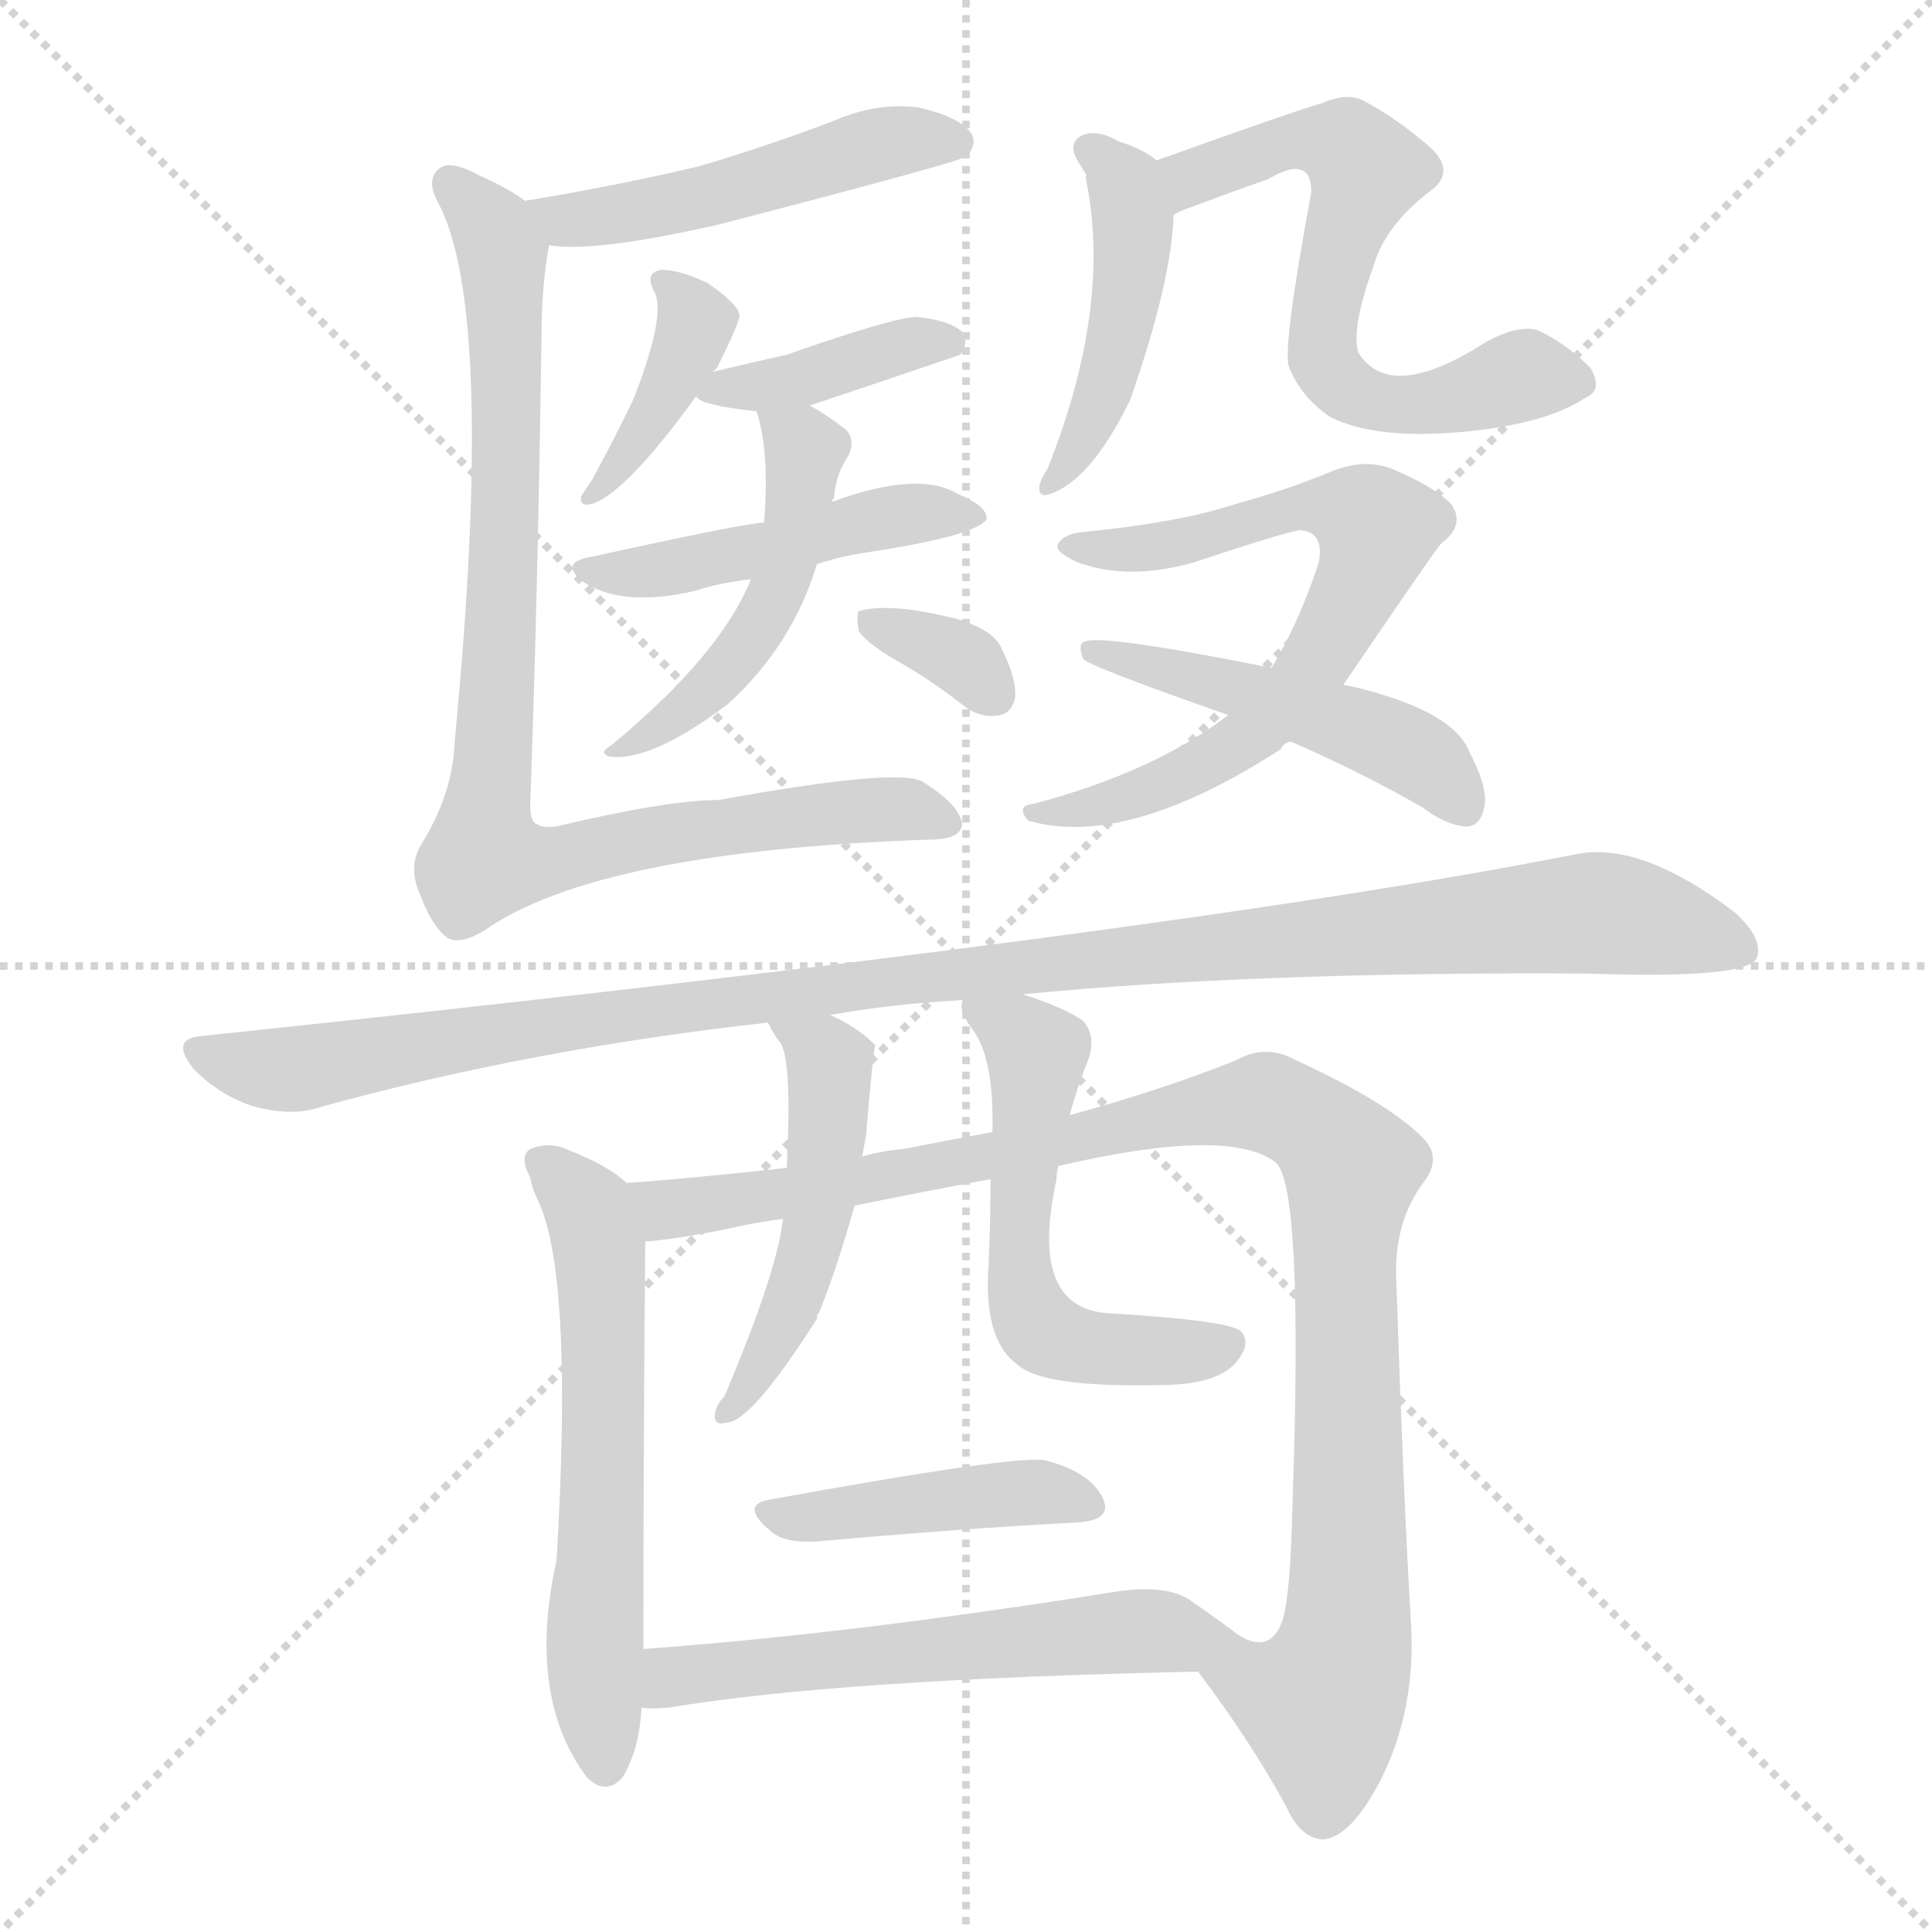 <svg version="1.1" viewBox="0 0 1024 1024" xmlns="http://www.w3.org/2000/svg">
  <g stroke="lightgray" stroke-dasharray="1,1" stroke-width="1" transform="scale(4, 4)">
    <line x1="0" y1="0" x2="256" y2="256"></line>
    <line x1="256" y1="0" x2="0" y2="256"></line>
    <line x1="128" y1="0" x2="128" y2="256"></line>
    <line x1="0" y1="128" x2="256" y2="128"></line>
  </g>
<g transform="scale(1, -1) translate(0, -900)">
   <style type="text/css">
    @keyframes keyframes0 {
      from {
       stroke: blue;
       stroke-dashoffset: 486;
       stroke-width: 128;
       }
       61% {
       animation-timing-function: step-end;
       stroke: blue;
       stroke-dashoffset: 0;
       stroke-width: 128;
       }
       to {
       stroke: black;
       stroke-width: 1024;
       }
       }
       #make-me-a-hanzi-animation-0 {
         animation: keyframes0 0.646s both;
         animation-delay: 0s;
         animation-timing-function: linear;
       }
    @keyframes keyframes1 {
      from {
       stroke: blue;
       stroke-dashoffset: 385;
       stroke-width: 128;
       }
       56% {
       animation-timing-function: step-end;
       stroke: blue;
       stroke-dashoffset: 0;
       stroke-width: 128;
       }
       to {
       stroke: black;
       stroke-width: 1024;
       }
       }
       #make-me-a-hanzi-animation-1 {
         animation: keyframes1 0.563s both;
         animation-delay: 0.646s;
         animation-timing-function: linear;
       }
    @keyframes keyframes2 {
      from {
       stroke: blue;
       stroke-dashoffset: 386;
       stroke-width: 128;
       }
       56% {
       animation-timing-function: step-end;
       stroke: blue;
       stroke-dashoffset: 0;
       stroke-width: 128;
       }
       to {
       stroke: black;
       stroke-width: 1024;
       }
       }
       #make-me-a-hanzi-animation-2 {
         animation: keyframes2 0.564s both;
         animation-delay: 1.209s;
         animation-timing-function: linear;
       }
    @keyframes keyframes3 {
      from {
       stroke: blue;
       stroke-dashoffset: 459;
       stroke-width: 128;
       }
       60% {
       animation-timing-function: step-end;
       stroke: blue;
       stroke-dashoffset: 0;
       stroke-width: 128;
       }
       to {
       stroke: black;
       stroke-width: 1024;
       }
       }
       #make-me-a-hanzi-animation-3 {
         animation: keyframes3 0.624s both;
         animation-delay: 1.773s;
         animation-timing-function: linear;
       }
    @keyframes keyframes4 {
      from {
       stroke: blue;
       stroke-dashoffset: 479;
       stroke-width: 128;
       }
       61% {
       animation-timing-function: step-end;
       stroke: blue;
       stroke-dashoffset: 0;
       stroke-width: 128;
       }
       to {
       stroke: black;
       stroke-width: 1024;
       }
       }
       #make-me-a-hanzi-animation-4 {
         animation: keyframes4 0.64s both;
         animation-delay: 2.396s;
         animation-timing-function: linear;
       }
    @keyframes keyframes5 {
      from {
       stroke: blue;
       stroke-dashoffset: 333;
       stroke-width: 128;
       }
       52% {
       animation-timing-function: step-end;
       stroke: blue;
       stroke-dashoffset: 0;
       stroke-width: 128;
       }
       to {
       stroke: black;
       stroke-width: 1024;
       }
       }
       #make-me-a-hanzi-animation-5 {
         animation: keyframes5 0.521s both;
         animation-delay: 3.036s;
         animation-timing-function: linear;
       }
    @keyframes keyframes6 {
      from {
       stroke: blue;
       stroke-dashoffset: 872;
       stroke-width: 128;
       }
       74% {
       animation-timing-function: step-end;
       stroke: blue;
       stroke-dashoffset: 0;
       stroke-width: 128;
       }
       to {
       stroke: black;
       stroke-width: 1024;
       }
       }
       #make-me-a-hanzi-animation-6 {
         animation: keyframes6 0.96s both;
         animation-delay: 3.557s;
         animation-timing-function: linear;
       }
    @keyframes keyframes7 {
      from {
       stroke: blue;
       stroke-dashoffset: 447;
       stroke-width: 128;
       }
       59% {
       animation-timing-function: step-end;
       stroke: blue;
       stroke-dashoffset: 0;
       stroke-width: 128;
       }
       to {
       stroke: black;
       stroke-width: 1024;
       }
       }
       #make-me-a-hanzi-animation-7 {
         animation: keyframes7 0.614s both;
         animation-delay: 4.517s;
         animation-timing-function: linear;
       }
    @keyframes keyframes8 {
      from {
       stroke: blue;
       stroke-dashoffset: 624;
       stroke-width: 128;
       }
       67% {
       animation-timing-function: step-end;
       stroke: blue;
       stroke-dashoffset: 0;
       stroke-width: 128;
       }
       to {
       stroke: black;
       stroke-width: 1024;
       }
       }
       #make-me-a-hanzi-animation-8 {
         animation: keyframes8 0.758s both;
         animation-delay: 5.131s;
         animation-timing-function: linear;
       }
    @keyframes keyframes9 {
      from {
       stroke: blue;
       stroke-dashoffset: 673;
       stroke-width: 128;
       }
       69% {
       animation-timing-function: step-end;
       stroke: blue;
       stroke-dashoffset: 0;
       stroke-width: 128;
       }
       to {
       stroke: black;
       stroke-width: 1024;
       }
       }
       #make-me-a-hanzi-animation-9 {
         animation: keyframes9 0.798s both;
         animation-delay: 5.889s;
         animation-timing-function: linear;
       }
    @keyframes keyframes10 {
      from {
       stroke: blue;
       stroke-dashoffset: 475;
       stroke-width: 128;
       }
       61% {
       animation-timing-function: step-end;
       stroke: blue;
       stroke-dashoffset: 0;
       stroke-width: 128;
       }
       to {
       stroke: black;
       stroke-width: 1024;
       }
       }
       #make-me-a-hanzi-animation-10 {
         animation: keyframes10 0.637s both;
         animation-delay: 6.686s;
         animation-timing-function: linear;
       }
    @keyframes keyframes11 {
      from {
       stroke: blue;
       stroke-dashoffset: 1082;
       stroke-width: 128;
       }
       78% {
       animation-timing-function: step-end;
       stroke: blue;
       stroke-dashoffset: 0;
       stroke-width: 128;
       }
       to {
       stroke: black;
       stroke-width: 1024;
       }
       }
       #make-me-a-hanzi-animation-11 {
         animation: keyframes11 1.131s both;
         animation-delay: 7.323s;
         animation-timing-function: linear;
       }
    @keyframes keyframes12 {
      from {
       stroke: blue;
       stroke-dashoffset: 586;
       stroke-width: 128;
       }
       66% {
       animation-timing-function: step-end;
       stroke: blue;
       stroke-dashoffset: 0;
       stroke-width: 128;
       }
       to {
       stroke: black;
       stroke-width: 1024;
       }
       }
       #make-me-a-hanzi-animation-12 {
         animation: keyframes12 0.727s both;
         animation-delay: 8.453s;
         animation-timing-function: linear;
       }
    @keyframes keyframes13 {
      from {
       stroke: blue;
       stroke-dashoffset: 998;
       stroke-width: 128;
       }
       76% {
       animation-timing-function: step-end;
       stroke: blue;
       stroke-dashoffset: 0;
       stroke-width: 128;
       }
       to {
       stroke: black;
       stroke-width: 1024;
       }
       }
       #make-me-a-hanzi-animation-13 {
         animation: keyframes13 1.062s both;
         animation-delay: 9.18s;
         animation-timing-function: linear;
       }
    @keyframes keyframes14 {
      from {
       stroke: blue;
       stroke-dashoffset: 484;
       stroke-width: 128;
       }
       61% {
       animation-timing-function: step-end;
       stroke: blue;
       stroke-dashoffset: 0;
       stroke-width: 128;
       }
       to {
       stroke: black;
       stroke-width: 1024;
       }
       }
       #make-me-a-hanzi-animation-14 {
         animation: keyframes14 0.644s both;
         animation-delay: 10.242s;
         animation-timing-function: linear;
       }
    @keyframes keyframes15 {
      from {
       stroke: blue;
       stroke-dashoffset: 544;
       stroke-width: 128;
       }
       64% {
       animation-timing-function: step-end;
       stroke: blue;
       stroke-dashoffset: 0;
       stroke-width: 128;
       }
       to {
       stroke: black;
       stroke-width: 1024;
       }
       }
       #make-me-a-hanzi-animation-15 {
         animation: keyframes15 0.693s both;
         animation-delay: 10.886s;
         animation-timing-function: linear;
       }
    @keyframes keyframes16 {
      from {
       stroke: blue;
       stroke-dashoffset: 424;
       stroke-width: 128;
       }
       58% {
       animation-timing-function: step-end;
       stroke: blue;
       stroke-dashoffset: 0;
       stroke-width: 128;
       }
       to {
       stroke: black;
       stroke-width: 1024;
       }
       }
       #make-me-a-hanzi-animation-16 {
         animation: keyframes16 0.595s both;
         animation-delay: 11.579s;
         animation-timing-function: linear;
       }
    @keyframes keyframes17 {
      from {
       stroke: blue;
       stroke-dashoffset: 559;
       stroke-width: 128;
       }
       65% {
       animation-timing-function: step-end;
       stroke: blue;
       stroke-dashoffset: 0;
       stroke-width: 128;
       }
       to {
       stroke: black;
       stroke-width: 1024;
       }
       }
       #make-me-a-hanzi-animation-17 {
         animation: keyframes17 0.705s both;
         animation-delay: 12.174s;
         animation-timing-function: linear;
       }
</style>
<path d="M 291.0 770.0 Q 315.0 766.0 381.0 781.0 Q 508.0 814.0 512.0 817.0 Q 518.0 823.0 515.0 829.0 Q 509.0 838.0 487.0 843.0 Q 465.0 846.0 442.0 836.0 Q 408.0 823.0 371.0 812.0 Q 329.0 802.0 281.0 794.0 Q 278.0 794.0 279.0 793.0 C 250.0 785.0 261.0 773.0 291.0 770.0 Z" fill="lightgray"></path> 
<path d="M 378.0 703.0 L 380.0 705.0 Q 392.0 729.0 392.0 733.0 Q 391.0 739.0 375.0 750.0 Q 360.0 757.0 351.0 757.0 Q 341.0 756.0 347.0 745.0 Q 353.0 733.0 336.0 689.0 Q 327.0 670.0 314.0 646.0 Q 310.0 640.0 308.0 637.0 Q 307.0 631.0 314.0 633.0 Q 332.0 639.0 369.0 690.0 L 378.0 703.0 Z" fill="lightgray"></path> 
<path d="M 429.0 685.0 Q 468.0 698.0 509.0 712.0 Q 513.0 718.0 511.0 723.0 Q 505.0 730.0 486.0 732.0 Q 474.0 732.0 417.0 712.0 Q 399.0 708.0 378.0 703.0 C 358.0 698.0 358.0 698.0 369.0 690.0 Q 369.0 689.0 373.0 687.0 Q 382.0 684.0 401.0 682.0 L 429.0 685.0 Z" fill="lightgray"></path> 
<path d="M 433.0 601.0 Q 445.0 605.0 458.0 607.0 Q 518.0 616.0 523.0 625.0 Q 523.0 632.0 508.0 638.0 Q 487.0 651.0 441.0 634.0 L 405.0 623.0 Q 396.0 623.0 314.0 605.0 Q 295.0 602.0 310.0 591.0 Q 331.0 578.0 369.0 587.0 Q 381.0 591.0 398.0 593.0 L 433.0 601.0 Z" fill="lightgray"></path> 
<path d="M 398.0 593.0 Q 382.0 553.0 324.0 505.0 Q 317.0 501.0 323.0 499.0 Q 345.0 496.0 386.0 527.0 Q 420.0 558.0 433.0 601.0 L 441.0 634.0 Q 441.0 635.0 442.0 636.0 Q 443.0 649.0 450.0 659.0 Q 454.0 669.0 446.0 674.0 Q 437.0 681.0 429.0 685.0 C 403.0 700.0 395.0 704.0 401.0 682.0 Q 408.0 661.0 405.0 623.0 L 398.0 593.0 Z" fill="lightgray"></path> 
<path d="M 475.0 550.0 Q 493.0 540.0 512.0 525.0 Q 521.0 519.0 530.0 521.0 Q 536.0 522.0 538.0 530.0 Q 539.0 540.0 531.0 556.0 Q 527.0 566.0 507.0 572.0 Q 471.0 581.0 455.0 576.0 Q 454.0 573.0 455.0 566.0 Q 458.0 560.0 475.0 550.0 Z" fill="lightgray"></path> 
<path d="M 279.0 793.0 Q 270.0 800.0 254.0 807.0 Q 238.0 816.0 232.0 810.0 Q 226.0 804.0 232.0 793.0 Q 263.0 736.0 241.0 507.0 Q 240.0 479.0 223.0 452.0 Q 216.0 440.0 223.0 425.0 Q 229.0 409.0 237.0 403.0 Q 244.0 399.0 257.0 407.0 Q 317.0 449.0 493.0 455.0 Q 509.0 455.0 510.0 463.0 Q 509.0 473.0 490.0 485.0 Q 480.0 494.0 381.0 476.0 Q 354.0 476.0 295.0 462.0 Q 288.0 461.0 285.0 463.0 Q 281.0 464.0 281.0 473.0 Q 285.0 582.0 287.0 721.0 Q 287.0 748.0 291.0 770.0 C 293.0 785.0 293.0 785.0 279.0 793.0 Z" fill="lightgray"></path> 
<path d="M 576.0 807.0 Q 575.0 807.0 576.0 803.0 Q 589.0 736.0 555.0 651.0 Q 552.0 647.0 551.0 643.0 Q 550.0 636.0 556.0 638.0 Q 578.0 645.0 599.0 688.0 Q 621.0 751.0 622.0 786.0 C 623.0 808.0 623.0 808.0 613.0 815.0 Q 606.0 821.0 593.0 825.0 Q 581.0 832.0 573.0 828.0 Q 566.0 824.0 571.0 815.0 L 576.0 807.0 Z" fill="lightgray"></path> 
<path d="M 622.0 786.0 Q 623.0 787.0 628.0 789.0 Q 652.0 798.0 672.0 805.0 Q 684.0 812.0 689.0 810.0 Q 695.0 809.0 695.0 798.0 Q 680.0 717.0 683.0 706.0 Q 689.0 690.0 705.0 679.0 Q 729.0 667.0 774.0 671.0 Q 819.0 675.0 840.0 689.0 Q 850.0 693.0 843.0 705.0 Q 830.0 718.0 815.0 725.0 Q 805.0 728.0 788.0 719.0 Q 737.0 686.0 720.0 713.0 Q 716.0 726.0 728.0 759.0 Q 734.0 780.0 757.0 798.0 Q 772.0 808.0 759.0 821.0 Q 741.0 837.0 722.0 847.0 Q 713.0 851.0 700.0 845.0 Q 694.0 844.0 613.0 815.0 C 585.0 805.0 595.0 774.0 622.0 786.0 Z" fill="lightgray"></path> 
<path d="M 712.0 537.0 Q 763.0 612.0 764.0 612.0 Q 777.0 622.0 769.0 633.0 Q 760.0 642.0 739.0 651.0 Q 723.0 658.0 703.0 649.0 Q 681.0 640.0 652.0 632.0 Q 624.0 623.0 574.0 618.0 Q 564.0 617.0 561.0 612.0 Q 558.0 608.0 571.0 602.0 Q 598.0 592.0 633.0 602.0 Q 681.0 618.0 689.0 619.0 Q 702.0 618.0 699.0 602.0 Q 689.0 571.0 674.0 546.0 L 651.0 521.0 Q 612.0 491.0 548.0 474.0 Q 538.0 473.0 545.0 465.0 Q 597.0 450.0 679.0 503.0 Q 680.0 506.0 684.0 507.0 L 712.0 537.0 Z" fill="lightgray"></path> 
<path d="M 684.0 507.0 Q 721.0 491.0 754.0 472.0 Q 766.0 463.0 776.0 462.0 Q 785.0 461.0 787.0 474.0 Q 788.0 484.0 779.0 501.0 Q 772.0 520.0 732.0 532.0 Q 723.0 535.0 712.0 537.0 L 674.0 546.0 Q 584.0 564.0 575.0 560.0 Q 571.0 559.0 574.0 551.0 Q 574.0 548.0 651.0 521.0 L 684.0 507.0 Z" fill="lightgray"></path> 
<path d="M 542.0 373.0 Q 665.0 385.0 841.0 384.0 Q 925.0 381.0 931.0 392.0 Q 935.0 402.0 920.0 416.0 Q 869.0 455.0 834.0 447.0 Q 621.0 405.0 108.0 351.0 Q 89.0 350.0 103.0 333.0 Q 116.0 320.0 133.0 314.0 Q 154.0 308.0 169.0 313.0 Q 281.0 344.0 407.0 358.0 L 440.0 362.0 Q 473.0 368.0 511.0 370.0 L 542.0 373.0 Z" fill="lightgray"></path> 
<path d="M 332.0 273.0 Q 323.0 282.0 300.0 291.0 Q 291.0 295.0 281.0 291.0 Q 275.0 287.0 281.0 276.0 Q 282.0 270.0 285.0 264.0 Q 304.0 225.0 295.0 73.0 Q 279.0 1.0 311.0 -42.0 Q 321.0 -52.0 330.0 -42.0 Q 339.0 -27.0 340.0 -5.0 L 341.0 26.0 Q 341.0 134.0 342.0 242.0 C 342.0 265.0 342.0 265.0 332.0 273.0 Z" fill="lightgray"></path> 
<path d="M 635.0 14.0 Q 663.0 -23.0 682.0 -58.0 Q 689.0 -74.0 701.0 -75.0 Q 716.0 -74.0 732.0 -43.0 Q 750.0 -7.0 748.0 37.0 Q 744.0 103.0 740.0 223.0 Q 739.0 253.0 755.0 274.0 Q 764.0 286.0 755.0 296.0 Q 737.0 315.0 687.0 338.0 Q 671.0 347.0 655.0 338.0 Q 615.0 322.0 567.0 309.0 L 526.0 300.0 Q 504.0 296.0 479.0 291.0 Q 467.0 290.0 457.0 287.0 L 417.0 281.0 Q 362.0 275.0 332.0 273.0 C 302.0 271.0 312.0 238.0 342.0 242.0 Q 358.0 243.0 387.0 249.0 Q 400.0 252.0 415.0 254.0 L 453.0 261.0 Q 487.0 268.0 525.0 275.0 L 561.0 282.0 Q 651.0 303.0 676.0 284.0 Q 691.0 272.0 685.0 101.0 Q 684.0 56.0 680.0 42.0 Q 674.0 23.0 657.0 33.0 C 628.0 28.0 625.0 27.0 635.0 14.0 Z" fill="lightgray"></path> 
<path d="M 407.0 358.0 Q 410.0 352.0 413.0 348.0 Q 420.0 341.0 417.0 281.0 L 415.0 254.0 Q 412.0 226.0 384.0 160.0 Q 380.0 156.0 379.0 151.0 Q 378.0 144.0 385.0 146.0 Q 398.0 146.0 433.0 201.0 Q 433.0 204.0 434.0 204.0 Q 443.0 226.0 453.0 261.0 L 457.0 287.0 Q 458.0 293.0 459.0 298.0 Q 463.0 346.0 464.0 346.0 Q 454.0 356.0 440.0 362.0 C 413.0 375.0 392.0 384.0 407.0 358.0 Z" fill="lightgray"></path> 
<path d="M 567.0 309.0 Q 571.0 324.0 577.0 339.0 Q 581.0 351.0 574.0 359.0 Q 564.0 366.0 542.0 373.0 C 514.0 383.0 510.0 384.0 511.0 370.0 Q 507.0 366.0 515.0 355.0 Q 527.0 340.0 526.0 300.0 L 525.0 275.0 Q 525.0 254.0 524.0 230.0 Q 521.0 190.0 539.0 177.0 Q 552.0 164.0 620.0 166.0 Q 647.0 167.0 656.0 179.0 Q 663.0 188.0 658.0 194.0 Q 654.0 200.0 587.0 204.0 Q 545.0 207.0 560.0 275.0 Q 560.0 279.0 561.0 282.0 L 567.0 309.0 Z" fill="lightgray"></path> 
<path d="M 407.0 105.0 Q 392.0 102.0 409.0 88.0 Q 416.0 82.0 433.0 83.0 Q 512.0 90.0 570.0 93.0 Q 591.0 94.0 584.0 107.0 Q 577.0 120.0 554.0 126.0 Q 539.0 129.0 407.0 105.0 Z" fill="lightgray"></path> 
<path d="M 340.0 -5.0 Q 344.0 -6.0 355.0 -5.0 Q 445.0 10.0 635.0 14.0 C 665.0 15.0 681.0 15.0 657.0 33.0 Q 645.0 42.0 632.0 51.0 Q 619.0 61.0 589.0 56.0 Q 451.0 34.0 341.0 26.0 C 311.0 24.0 310.0 -4.0 340.0 -5.0 Z" fill="lightgray"></path> 
      <clipPath id="make-me-a-hanzi-clip-0">
      <path d="M 291.0 770.0 Q 315.0 766.0 381.0 781.0 Q 508.0 814.0 512.0 817.0 Q 518.0 823.0 515.0 829.0 Q 509.0 838.0 487.0 843.0 Q 465.0 846.0 442.0 836.0 Q 408.0 823.0 371.0 812.0 Q 329.0 802.0 281.0 794.0 Q 278.0 794.0 279.0 793.0 C 250.0 785.0 261.0 773.0 291.0 770.0 Z" fill="lightgray"></path>
      </clipPath>
      <path clip-path="url(#make-me-a-hanzi-clip-0)" d="M 283.0 788.0 L 299.0 783.0 L 331.0 786.0 L 391.0 798.0 L 468.0 824.0 L 507.0 825.0 " fill="none" id="make-me-a-hanzi-animation-0" stroke-dasharray="358 716" stroke-linecap="round"></path>

      <clipPath id="make-me-a-hanzi-clip-1">
      <path d="M 378.0 703.0 L 380.0 705.0 Q 392.0 729.0 392.0 733.0 Q 391.0 739.0 375.0 750.0 Q 360.0 757.0 351.0 757.0 Q 341.0 756.0 347.0 745.0 Q 353.0 733.0 336.0 689.0 Q 327.0 670.0 314.0 646.0 Q 310.0 640.0 308.0 637.0 Q 307.0 631.0 314.0 633.0 Q 332.0 639.0 369.0 690.0 L 378.0 703.0 Z" fill="lightgray"></path>
      </clipPath>
      <path clip-path="url(#make-me-a-hanzi-clip-1)" d="M 355.0 749.0 L 368.0 722.0 L 353.0 688.0 L 314.0 640.0 " fill="none" id="make-me-a-hanzi-animation-1" stroke-dasharray="257 514" stroke-linecap="round"></path>

      <clipPath id="make-me-a-hanzi-clip-2">
      <path d="M 429.0 685.0 Q 468.0 698.0 509.0 712.0 Q 513.0 718.0 511.0 723.0 Q 505.0 730.0 486.0 732.0 Q 474.0 732.0 417.0 712.0 Q 399.0 708.0 378.0 703.0 C 358.0 698.0 358.0 698.0 369.0 690.0 Q 369.0 689.0 373.0 687.0 Q 382.0 684.0 401.0 682.0 L 429.0 685.0 Z" fill="lightgray"></path>
      </clipPath>
      <path clip-path="url(#make-me-a-hanzi-clip-2)" d="M 376.0 695.0 L 421.0 697.0 L 477.0 717.0 L 502.0 719.0 " fill="none" id="make-me-a-hanzi-animation-2" stroke-dasharray="258 516" stroke-linecap="round"></path>

      <clipPath id="make-me-a-hanzi-clip-3">
      <path d="M 433.0 601.0 Q 445.0 605.0 458.0 607.0 Q 518.0 616.0 523.0 625.0 Q 523.0 632.0 508.0 638.0 Q 487.0 651.0 441.0 634.0 L 405.0 623.0 Q 396.0 623.0 314.0 605.0 Q 295.0 602.0 310.0 591.0 Q 331.0 578.0 369.0 587.0 Q 381.0 591.0 398.0 593.0 L 433.0 601.0 Z" fill="lightgray"></path>
      </clipPath>
      <path clip-path="url(#make-me-a-hanzi-clip-3)" d="M 319.0 596.0 L 343.0 596.0 L 481.0 628.0 L 518.0 627.0 " fill="none" id="make-me-a-hanzi-animation-3" stroke-dasharray="331 662" stroke-linecap="round"></path>

      <clipPath id="make-me-a-hanzi-clip-4">
      <path d="M 398.0 593.0 Q 382.0 553.0 324.0 505.0 Q 317.0 501.0 323.0 499.0 Q 345.0 496.0 386.0 527.0 Q 420.0 558.0 433.0 601.0 L 441.0 634.0 Q 441.0 635.0 442.0 636.0 Q 443.0 649.0 450.0 659.0 Q 454.0 669.0 446.0 674.0 Q 437.0 681.0 429.0 685.0 C 403.0 700.0 395.0 704.0 401.0 682.0 Q 408.0 661.0 405.0 623.0 L 398.0 593.0 Z" fill="lightgray"></path>
      </clipPath>
      <path clip-path="url(#make-me-a-hanzi-clip-4)" d="M 409.0 678.0 L 427.0 661.0 L 412.0 586.0 L 383.0 541.0 L 328.0 501.0 " fill="none" id="make-me-a-hanzi-animation-4" stroke-dasharray="351 702" stroke-linecap="round"></path>

      <clipPath id="make-me-a-hanzi-clip-5">
      <path d="M 475.0 550.0 Q 493.0 540.0 512.0 525.0 Q 521.0 519.0 530.0 521.0 Q 536.0 522.0 538.0 530.0 Q 539.0 540.0 531.0 556.0 Q 527.0 566.0 507.0 572.0 Q 471.0 581.0 455.0 576.0 Q 454.0 573.0 455.0 566.0 Q 458.0 560.0 475.0 550.0 Z" fill="lightgray"></path>
      </clipPath>
      <path clip-path="url(#make-me-a-hanzi-clip-5)" d="M 461.0 571.0 L 508.0 552.0 L 526.0 533.0 " fill="none" id="make-me-a-hanzi-animation-5" stroke-dasharray="205 410" stroke-linecap="round"></path>

      <clipPath id="make-me-a-hanzi-clip-6">
      <path d="M 279.0 793.0 Q 270.0 800.0 254.0 807.0 Q 238.0 816.0 232.0 810.0 Q 226.0 804.0 232.0 793.0 Q 263.0 736.0 241.0 507.0 Q 240.0 479.0 223.0 452.0 Q 216.0 440.0 223.0 425.0 Q 229.0 409.0 237.0 403.0 Q 244.0 399.0 257.0 407.0 Q 317.0 449.0 493.0 455.0 Q 509.0 455.0 510.0 463.0 Q 509.0 473.0 490.0 485.0 Q 480.0 494.0 381.0 476.0 Q 354.0 476.0 295.0 462.0 Q 288.0 461.0 285.0 463.0 Q 281.0 464.0 281.0 473.0 Q 285.0 582.0 287.0 721.0 Q 287.0 748.0 291.0 770.0 C 293.0 785.0 293.0 785.0 279.0 793.0 Z" fill="lightgray"></path>
      </clipPath>
      <path clip-path="url(#make-me-a-hanzi-clip-6)" d="M 238.0 803.0 L 262.0 777.0 L 267.0 755.0 L 267.0 598.0 L 257.0 445.0 L 281.0 442.0 L 396.0 466.0 L 471.0 472.0 L 501.0 465.0 " fill="none" id="make-me-a-hanzi-animation-6" stroke-dasharray="744 1488" stroke-linecap="round"></path>

      <clipPath id="make-me-a-hanzi-clip-7">
      <path d="M 576.0 807.0 Q 575.0 807.0 576.0 803.0 Q 589.0 736.0 555.0 651.0 Q 552.0 647.0 551.0 643.0 Q 550.0 636.0 556.0 638.0 Q 578.0 645.0 599.0 688.0 Q 621.0 751.0 622.0 786.0 C 623.0 808.0 623.0 808.0 613.0 815.0 Q 606.0 821.0 593.0 825.0 Q 581.0 832.0 573.0 828.0 Q 566.0 824.0 571.0 815.0 L 576.0 807.0 Z" fill="lightgray"></path>
      </clipPath>
      <path clip-path="url(#make-me-a-hanzi-clip-7)" d="M 579.0 820.0 L 597.0 799.0 L 600.0 761.0 L 583.0 687.0 L 558.0 645.0 " fill="none" id="make-me-a-hanzi-animation-7" stroke-dasharray="319 638" stroke-linecap="round"></path>

      <clipPath id="make-me-a-hanzi-clip-8">
      <path d="M 622.0 786.0 Q 623.0 787.0 628.0 789.0 Q 652.0 798.0 672.0 805.0 Q 684.0 812.0 689.0 810.0 Q 695.0 809.0 695.0 798.0 Q 680.0 717.0 683.0 706.0 Q 689.0 690.0 705.0 679.0 Q 729.0 667.0 774.0 671.0 Q 819.0 675.0 840.0 689.0 Q 850.0 693.0 843.0 705.0 Q 830.0 718.0 815.0 725.0 Q 805.0 728.0 788.0 719.0 Q 737.0 686.0 720.0 713.0 Q 716.0 726.0 728.0 759.0 Q 734.0 780.0 757.0 798.0 Q 772.0 808.0 759.0 821.0 Q 741.0 837.0 722.0 847.0 Q 713.0 851.0 700.0 845.0 Q 694.0 844.0 613.0 815.0 C 585.0 805.0 595.0 774.0 622.0 786.0 Z" fill="lightgray"></path>
      </clipPath>
      <path clip-path="url(#make-me-a-hanzi-clip-8)" d="M 622.0 794.0 L 633.0 808.0 L 652.0 816.0 L 686.0 826.0 L 713.0 822.0 L 724.0 810.0 L 712.0 782.0 L 701.0 726.0 L 702.0 709.0 L 711.0 696.0 L 749.0 685.0 L 809.0 701.0 L 837.0 698.0 " fill="none" id="make-me-a-hanzi-animation-8" stroke-dasharray="496 992" stroke-linecap="round"></path>

      <clipPath id="make-me-a-hanzi-clip-9">
      <path d="M 712.0 537.0 Q 763.0 612.0 764.0 612.0 Q 777.0 622.0 769.0 633.0 Q 760.0 642.0 739.0 651.0 Q 723.0 658.0 703.0 649.0 Q 681.0 640.0 652.0 632.0 Q 624.0 623.0 574.0 618.0 Q 564.0 617.0 561.0 612.0 Q 558.0 608.0 571.0 602.0 Q 598.0 592.0 633.0 602.0 Q 681.0 618.0 689.0 619.0 Q 702.0 618.0 699.0 602.0 Q 689.0 571.0 674.0 546.0 L 651.0 521.0 Q 612.0 491.0 548.0 474.0 Q 538.0 473.0 545.0 465.0 Q 597.0 450.0 679.0 503.0 Q 680.0 506.0 684.0 507.0 L 712.0 537.0 Z" fill="lightgray"></path>
      </clipPath>
      <path clip-path="url(#make-me-a-hanzi-clip-9)" d="M 570.0 611.0 L 641.0 614.0 L 689.0 632.0 L 717.0 629.0 L 730.0 620.0 L 703.0 557.0 L 663.0 509.0 L 616.0 483.0 L 552.0 468.0 " fill="none" id="make-me-a-hanzi-animation-9" stroke-dasharray="545 1090" stroke-linecap="round"></path>

      <clipPath id="make-me-a-hanzi-clip-10">
      <path d="M 684.0 507.0 Q 721.0 491.0 754.0 472.0 Q 766.0 463.0 776.0 462.0 Q 785.0 461.0 787.0 474.0 Q 788.0 484.0 779.0 501.0 Q 772.0 520.0 732.0 532.0 Q 723.0 535.0 712.0 537.0 L 674.0 546.0 Q 584.0 564.0 575.0 560.0 Q 571.0 559.0 574.0 551.0 Q 574.0 548.0 651.0 521.0 L 684.0 507.0 Z" fill="lightgray"></path>
      </clipPath>
      <path clip-path="url(#make-me-a-hanzi-clip-10)" d="M 578.0 555.0 L 660.0 536.0 L 734.0 509.0 L 755.0 497.0 L 776.0 473.0 " fill="none" id="make-me-a-hanzi-animation-10" stroke-dasharray="347 694" stroke-linecap="round"></path>

      <clipPath id="make-me-a-hanzi-clip-11">
      <path d="M 542.0 373.0 Q 665.0 385.0 841.0 384.0 Q 925.0 381.0 931.0 392.0 Q 935.0 402.0 920.0 416.0 Q 869.0 455.0 834.0 447.0 Q 621.0 405.0 108.0 351.0 Q 89.0 350.0 103.0 333.0 Q 116.0 320.0 133.0 314.0 Q 154.0 308.0 169.0 313.0 Q 281.0 344.0 407.0 358.0 L 440.0 362.0 Q 473.0 368.0 511.0 370.0 L 542.0 373.0 Z" fill="lightgray"></path>
      </clipPath>
      <path clip-path="url(#make-me-a-hanzi-clip-11)" d="M 106.0 342.0 L 153.0 333.0 L 439.0 377.0 L 825.0 415.0 L 869.0 413.0 L 924.0 397.0 " fill="none" id="make-me-a-hanzi-animation-11" stroke-dasharray="954 1908" stroke-linecap="round"></path>

      <clipPath id="make-me-a-hanzi-clip-12">
      <path d="M 332.0 273.0 Q 323.0 282.0 300.0 291.0 Q 291.0 295.0 281.0 291.0 Q 275.0 287.0 281.0 276.0 Q 282.0 270.0 285.0 264.0 Q 304.0 225.0 295.0 73.0 Q 279.0 1.0 311.0 -42.0 Q 321.0 -52.0 330.0 -42.0 Q 339.0 -27.0 340.0 -5.0 L 341.0 26.0 Q 341.0 134.0 342.0 242.0 C 342.0 265.0 342.0 265.0 332.0 273.0 Z" fill="lightgray"></path>
      </clipPath>
      <path clip-path="url(#make-me-a-hanzi-clip-12)" d="M 288.0 284.0 L 312.0 259.0 L 318.0 234.0 L 315.0 18.0 L 321.0 -35.0 " fill="none" id="make-me-a-hanzi-animation-12" stroke-dasharray="458 916" stroke-linecap="round"></path>

      <clipPath id="make-me-a-hanzi-clip-13">
      <path d="M 635.0 14.0 Q 663.0 -23.0 682.0 -58.0 Q 689.0 -74.0 701.0 -75.0 Q 716.0 -74.0 732.0 -43.0 Q 750.0 -7.0 748.0 37.0 Q 744.0 103.0 740.0 223.0 Q 739.0 253.0 755.0 274.0 Q 764.0 286.0 755.0 296.0 Q 737.0 315.0 687.0 338.0 Q 671.0 347.0 655.0 338.0 Q 615.0 322.0 567.0 309.0 L 526.0 300.0 Q 504.0 296.0 479.0 291.0 Q 467.0 290.0 457.0 287.0 L 417.0 281.0 Q 362.0 275.0 332.0 273.0 C 302.0 271.0 312.0 238.0 342.0 242.0 Q 358.0 243.0 387.0 249.0 Q 400.0 252.0 415.0 254.0 L 453.0 261.0 Q 487.0 268.0 525.0 275.0 L 561.0 282.0 Q 651.0 303.0 676.0 284.0 Q 691.0 272.0 685.0 101.0 Q 684.0 56.0 680.0 42.0 Q 674.0 23.0 657.0 33.0 C 628.0 28.0 625.0 27.0 635.0 14.0 Z" fill="lightgray"></path>
      </clipPath>
      <path clip-path="url(#make-me-a-hanzi-clip-13)" d="M 338.0 269.0 L 353.0 259.0 L 419.0 267.0 L 657.0 314.0 L 672.0 315.0 L 701.0 300.0 L 716.0 280.0 L 715.0 53.0 L 700.0 -6.0 L 701.0 -60.0 " fill="none" id="make-me-a-hanzi-animation-13" stroke-dasharray="870 1740" stroke-linecap="round"></path>

      <clipPath id="make-me-a-hanzi-clip-14">
      <path d="M 407.0 358.0 Q 410.0 352.0 413.0 348.0 Q 420.0 341.0 417.0 281.0 L 415.0 254.0 Q 412.0 226.0 384.0 160.0 Q 380.0 156.0 379.0 151.0 Q 378.0 144.0 385.0 146.0 Q 398.0 146.0 433.0 201.0 Q 433.0 204.0 434.0 204.0 Q 443.0 226.0 453.0 261.0 L 457.0 287.0 Q 458.0 293.0 459.0 298.0 Q 463.0 346.0 464.0 346.0 Q 454.0 356.0 440.0 362.0 C 413.0 375.0 392.0 384.0 407.0 358.0 Z" fill="lightgray"></path>
      </clipPath>
      <path clip-path="url(#make-me-a-hanzi-clip-14)" d="M 413.0 355.0 L 440.0 337.0 L 436.0 270.0 L 415.0 197.0 L 386.0 153.0 " fill="none" id="make-me-a-hanzi-animation-14" stroke-dasharray="356 712" stroke-linecap="round"></path>

      <clipPath id="make-me-a-hanzi-clip-15">
      <path d="M 567.0 309.0 Q 571.0 324.0 577.0 339.0 Q 581.0 351.0 574.0 359.0 Q 564.0 366.0 542.0 373.0 C 514.0 383.0 510.0 384.0 511.0 370.0 Q 507.0 366.0 515.0 355.0 Q 527.0 340.0 526.0 300.0 L 525.0 275.0 Q 525.0 254.0 524.0 230.0 Q 521.0 190.0 539.0 177.0 Q 552.0 164.0 620.0 166.0 Q 647.0 167.0 656.0 179.0 Q 663.0 188.0 658.0 194.0 Q 654.0 200.0 587.0 204.0 Q 545.0 207.0 560.0 275.0 Q 560.0 279.0 561.0 282.0 L 567.0 309.0 Z" fill="lightgray"></path>
      </clipPath>
      <path clip-path="url(#make-me-a-hanzi-clip-15)" d="M 519.0 364.0 L 536.0 356.0 L 550.0 340.0 L 540.0 253.0 L 548.0 200.0 L 563.0 189.0 L 590.0 184.0 L 651.0 187.0 " fill="none" id="make-me-a-hanzi-animation-15" stroke-dasharray="416 832" stroke-linecap="round"></path>

      <clipPath id="make-me-a-hanzi-clip-16">
      <path d="M 407.0 105.0 Q 392.0 102.0 409.0 88.0 Q 416.0 82.0 433.0 83.0 Q 512.0 90.0 570.0 93.0 Q 591.0 94.0 584.0 107.0 Q 577.0 120.0 554.0 126.0 Q 539.0 129.0 407.0 105.0 Z" fill="lightgray"></path>
      </clipPath>
      <path clip-path="url(#make-me-a-hanzi-clip-16)" d="M 408.0 97.0 L 540.0 109.0 L 575.0 102.0 " fill="none" id="make-me-a-hanzi-animation-16" stroke-dasharray="296 592" stroke-linecap="round"></path>

      <clipPath id="make-me-a-hanzi-clip-17">
      <path d="M 340.0 -5.0 Q 344.0 -6.0 355.0 -5.0 Q 445.0 10.0 635.0 14.0 C 665.0 15.0 681.0 15.0 657.0 33.0 Q 645.0 42.0 632.0 51.0 Q 619.0 61.0 589.0 56.0 Q 451.0 34.0 341.0 26.0 C 311.0 24.0 310.0 -4.0 340.0 -5.0 Z" fill="lightgray"></path>
      </clipPath>
      <path clip-path="url(#make-me-a-hanzi-clip-17)" d="M 348.0 3.0 L 363.0 13.0 L 437.0 21.0 L 612.0 36.0 L 647.0 33.0 " fill="none" id="make-me-a-hanzi-animation-17" stroke-dasharray="431 862" stroke-linecap="round"></path>

</g>
</svg>
